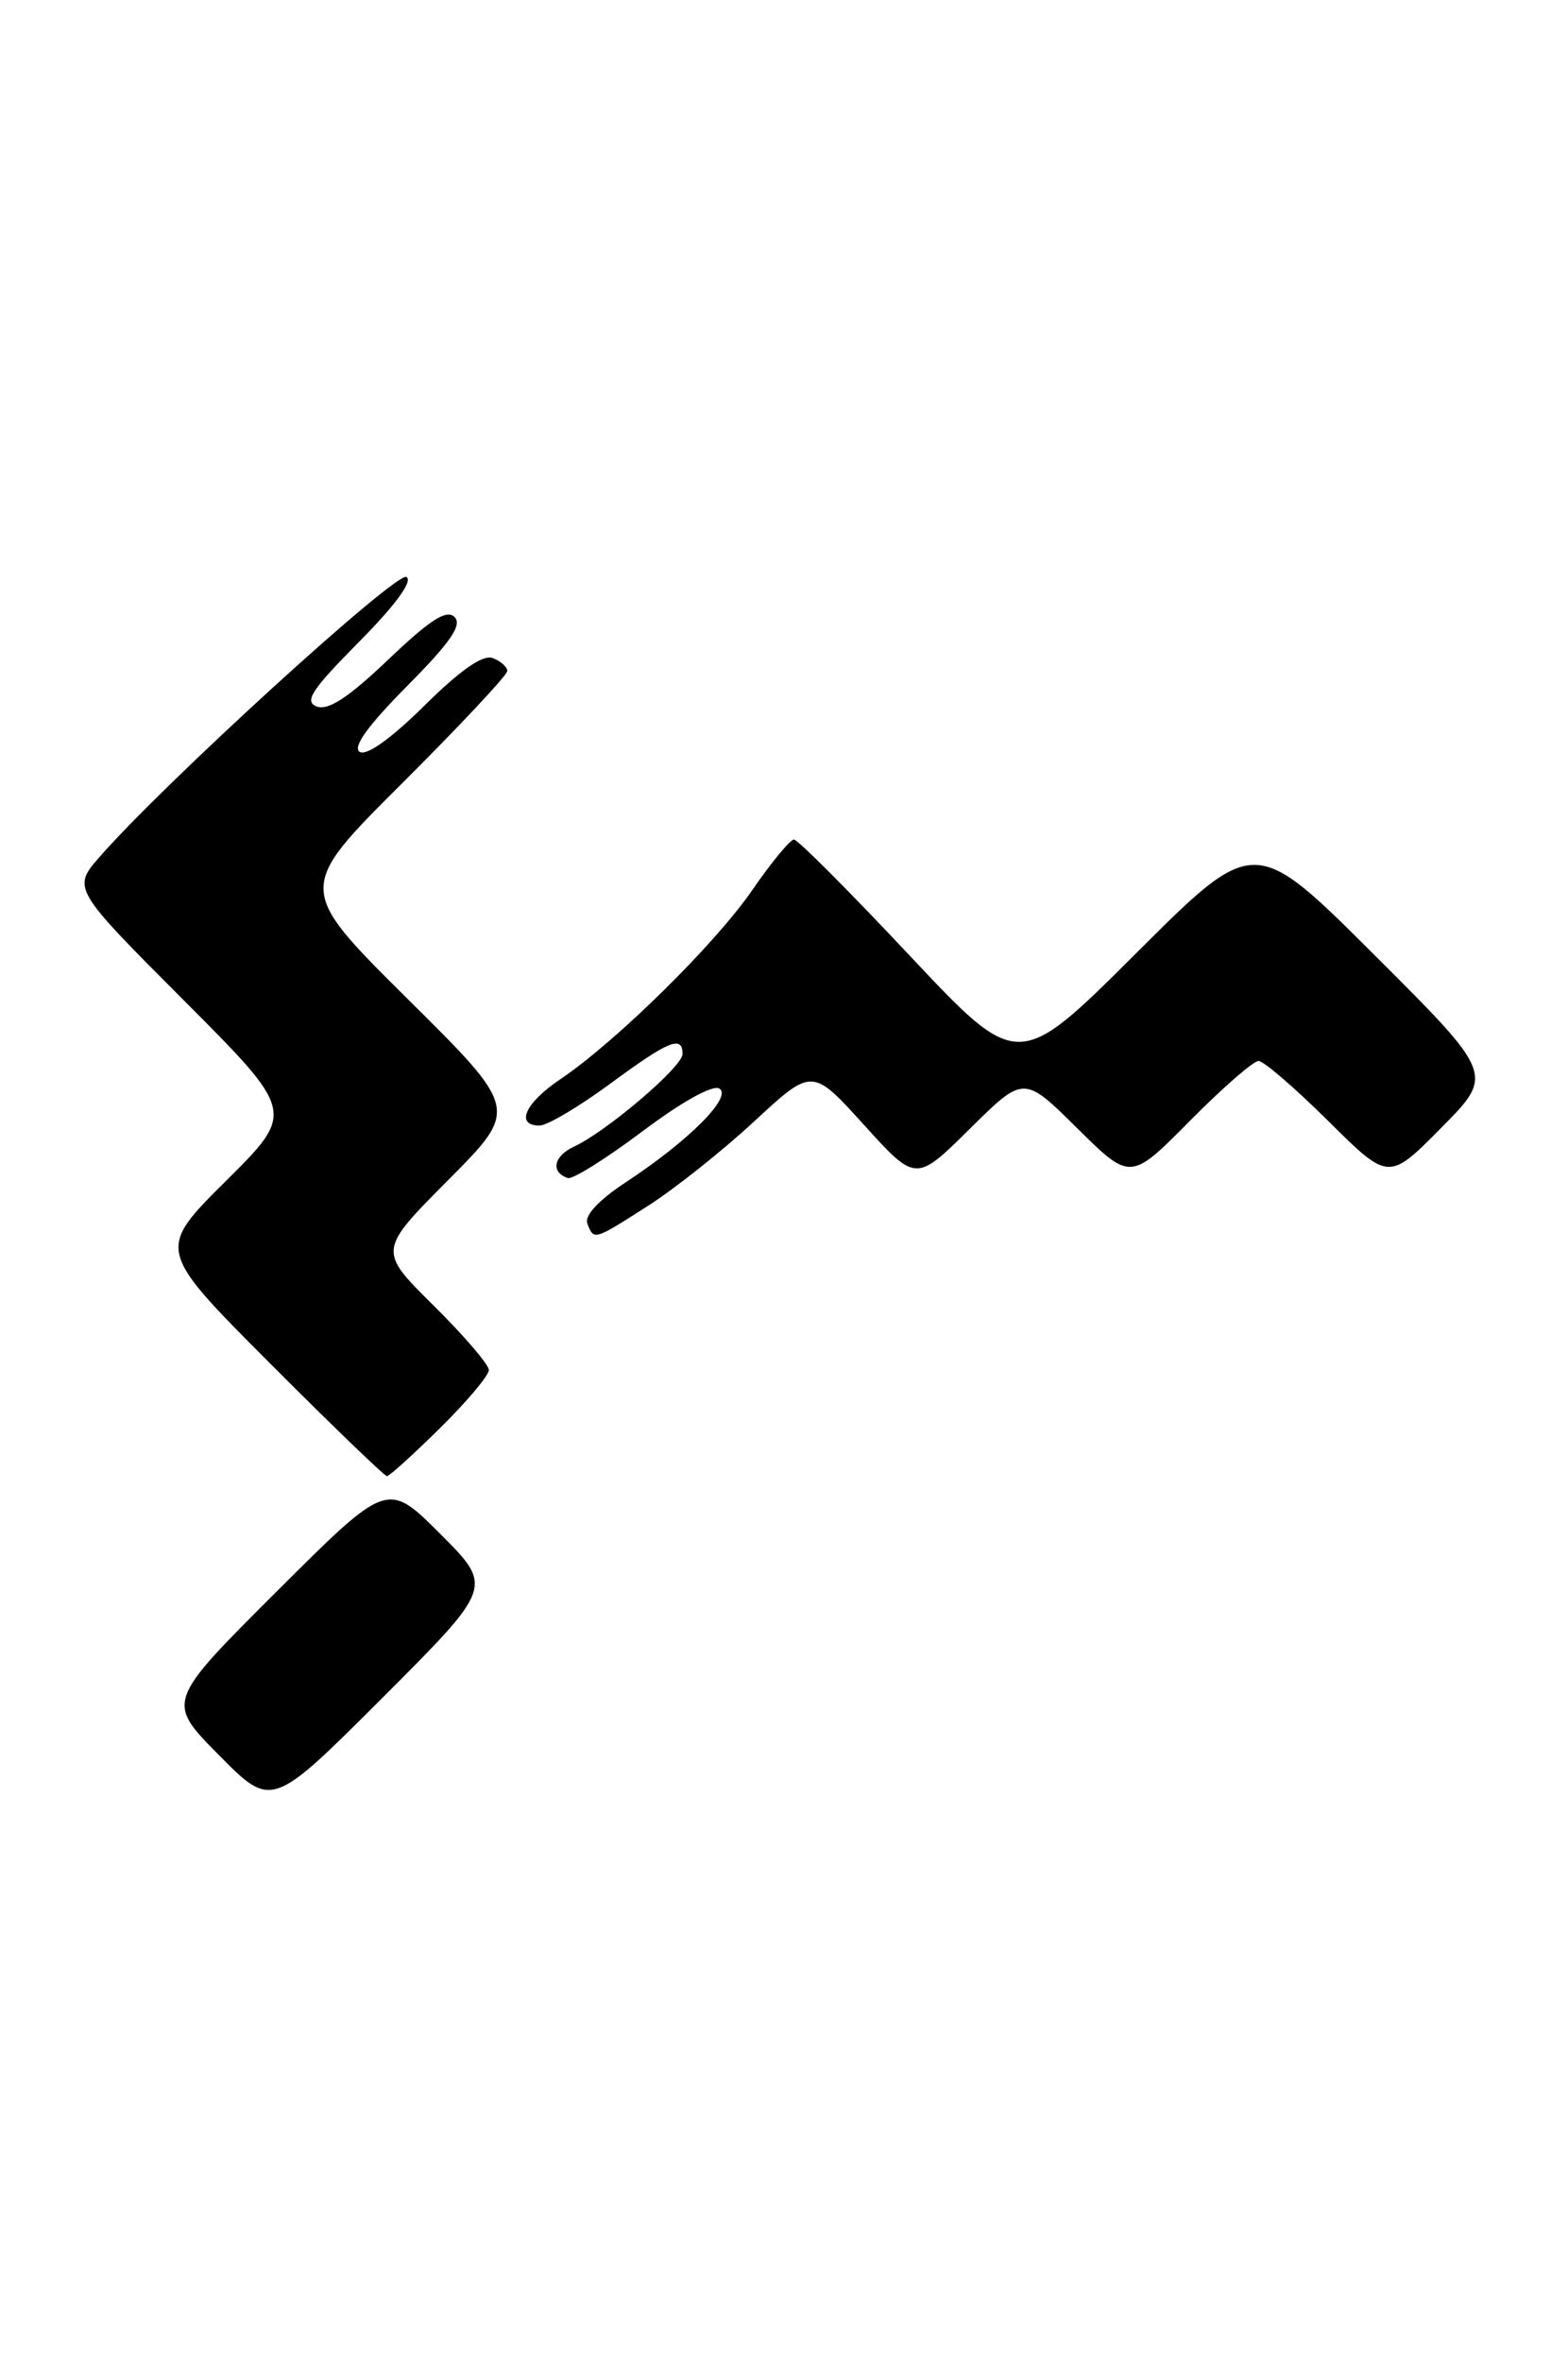 <?xml version="1.0" encoding="UTF-8" standalone="no"?>
<!DOCTYPE svg PUBLIC "-//W3C//DTD SVG 1.1//EN" "http://www.w3.org/Graphics/SVG/1.1/DTD/svg11.dtd" >
<svg xmlns="http://www.w3.org/2000/svg" xmlns:xlink="http://www.w3.org/1999/xlink" version="1.1" viewBox="0 0 170 256">
 <g >
 <path fill="currentColor"
d=" M 47.74 166.27 C 42.00 160.53 42.00 160.53 30.01 172.49 C 18.01 184.46 18.01 184.46 23.74 190.24 C 29.46 196.03 29.46 196.03 41.47 184.02 C 53.48 172.01 53.48 172.01 47.74 166.27 Z  M 47.72 154.78 C 50.62 151.92 53.00 149.09 53.00 148.50 C 53.00 147.92 50.30 144.76 47.00 141.50 C 40.99 135.55 40.99 135.55 48.61 127.89 C 56.24 120.22 56.24 120.22 44.19 108.27 C 32.14 96.32 32.14 96.32 43.57 84.93 C 49.86 78.66 55.00 73.17 55.00 72.73 C 55.00 72.30 54.29 71.66 53.42 71.33 C 52.36 70.92 49.92 72.62 46.02 76.48 C 42.42 80.04 39.74 81.96 39.00 81.50 C 38.19 81.00 39.87 78.67 44.11 74.39 C 48.85 69.61 50.14 67.74 49.28 66.88 C 48.42 66.02 46.63 67.17 42.10 71.49 C 37.79 75.60 35.58 77.05 34.35 76.58 C 32.94 76.04 33.77 74.78 38.92 69.58 C 42.88 65.58 44.78 62.98 44.07 62.54 C 43.01 61.89 18.00 84.68 10.88 92.79 C 7.81 96.28 7.81 96.28 19.91 108.41 C 32.01 120.54 32.01 120.54 24.50 128.00 C 16.99 135.46 16.99 135.46 29.23 147.73 C 35.96 154.48 41.69 160.00 41.95 160.00 C 42.22 160.00 44.81 157.65 47.72 154.78 Z  M 70.32 130.66 C 73.19 128.82 78.36 124.71 81.80 121.52 C 88.06 115.73 88.06 115.73 93.68 121.94 C 99.30 128.14 99.30 128.14 105.15 122.35 C 111.00 116.56 111.00 116.56 116.78 122.28 C 122.56 128.00 122.56 128.00 129.00 121.50 C 132.54 117.92 135.89 115.00 136.45 115.00 C 137.00 115.00 140.40 117.93 144.00 121.50 C 150.56 128.01 150.56 128.01 156.27 122.23 C 161.99 116.46 161.99 116.46 148.99 103.49 C 136.00 90.53 136.00 90.53 123.19 103.31 C 110.38 116.09 110.38 116.09 98.60 103.55 C 92.12 96.65 86.49 91.00 86.08 91.00 C 85.67 91.00 83.63 93.47 81.56 96.48 C 77.51 102.36 66.79 112.91 60.72 117.00 C 56.92 119.56 55.83 122.00 58.50 122.00 C 59.32 122.00 62.75 119.97 66.11 117.50 C 72.50 112.79 74.00 112.17 74.00 114.25 C 73.99 115.64 65.78 122.64 62.22 124.29 C 60.01 125.32 59.67 127.06 61.57 127.69 C 62.08 127.86 65.72 125.58 69.65 122.63 C 73.89 119.44 77.28 117.55 77.99 117.99 C 79.44 118.89 74.67 123.66 67.83 128.16 C 64.91 130.08 63.35 131.76 63.68 132.62 C 64.39 134.47 64.35 134.48 70.32 130.66 Z "/>
</g>
</svg>